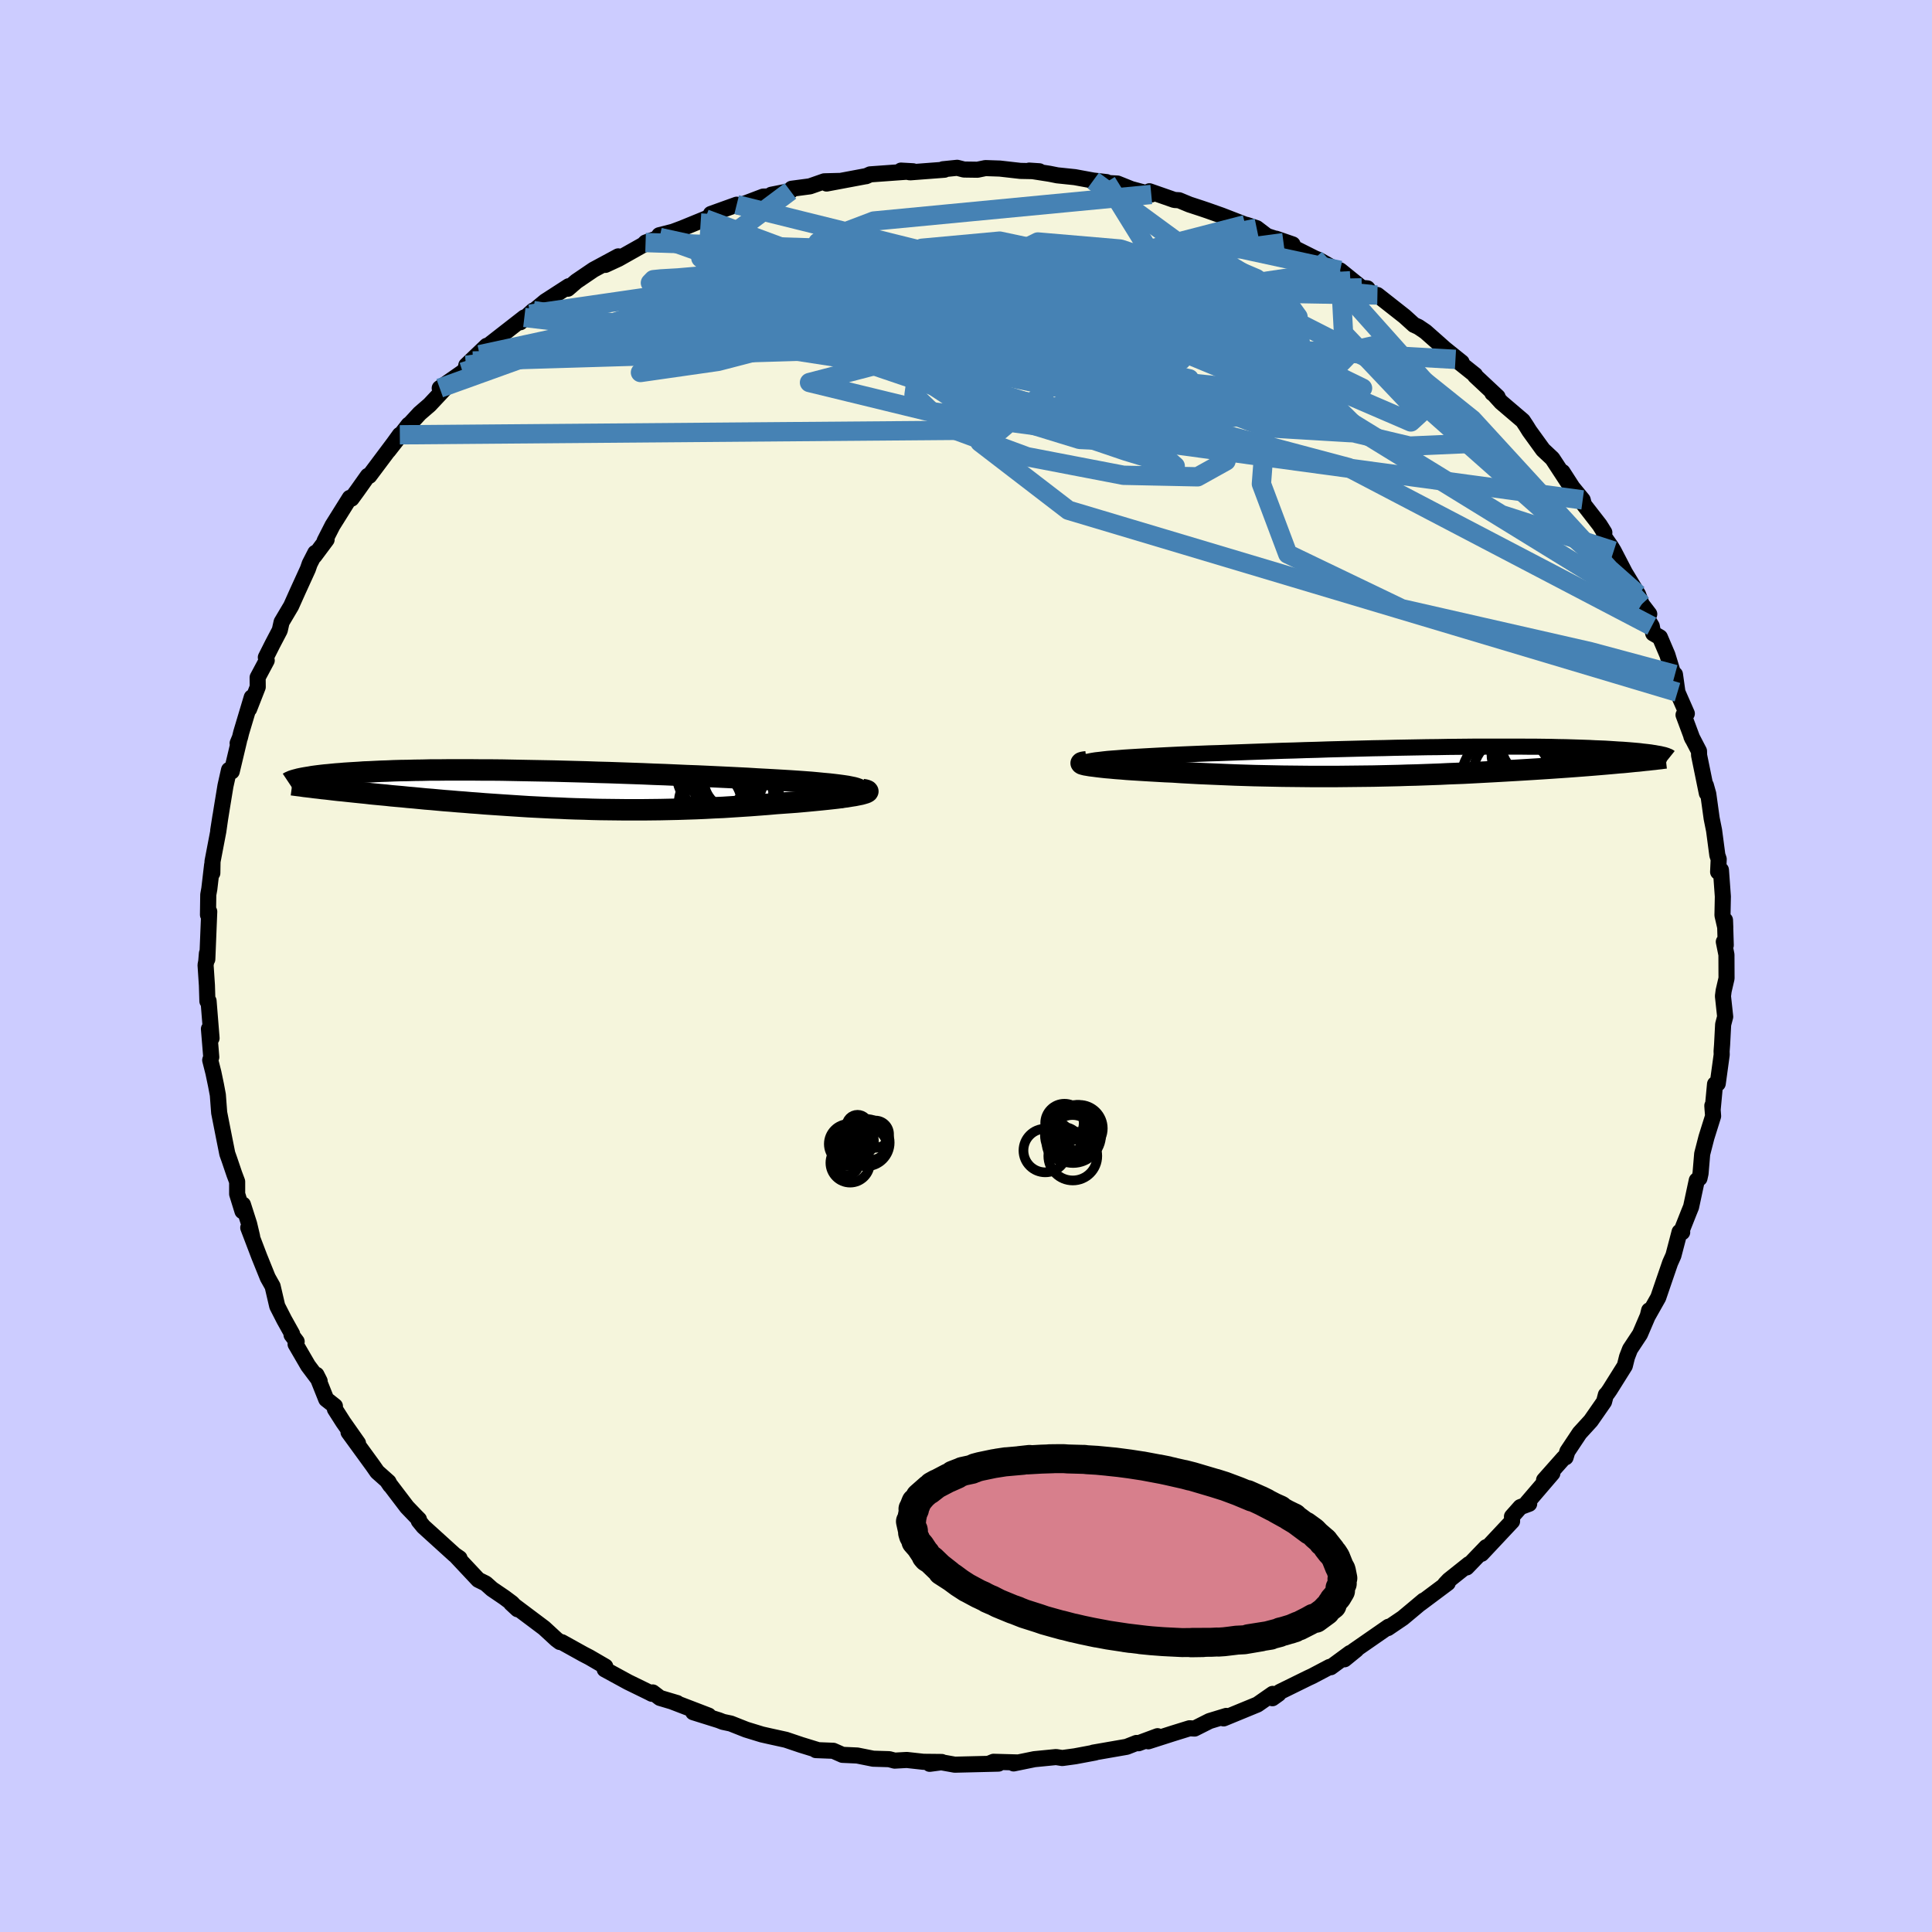 <svg viewBox="-100 -100 200 200" xmlns="http://www.w3.org/2000/svg" width="500" height="500" id="face-svg">
    <defs>
      <clipPath id="leftEyeClipPath">
        <polyline points="32.41,0.02 32.27,-0.05 32.07,-0.12 31.82,-0.19 31.52,-0.25 31.17,-0.32 30.77,-0.38 30.33,-0.44 29.84,-0.5 29.31,-0.56 28.75,-0.61 28.14,-0.67 27.5,-0.73 26.83,-0.78 26.13,-0.83 25.39,-0.88 24.57,-0.93 23.71,-0.98 22.81,-1.03 21.87,-1.08 20.9,-1.14 19.9,-1.19 18.88,-1.24 17.82,-1.29 16.75,-1.34 15.65,-1.39 14.54,-1.43 13.42,-1.48 12.28,-1.53 11.13,-1.57 9.98,-1.62 8.82,-1.66 7.66,-1.7 6.5,-1.74 5.35,-1.77 4.2,-1.81 3.06,-1.84 1.92,-1.87 0.8,-1.9 -0.3,-1.92 -1.4,-1.94 -2.47,-1.96 -3.53,-1.98 -4.56,-2 -5.58,-2.01 -6.57,-2.01 -7.54,-2.02 -8.48,-2.02 -9.4,-2.02 -10.29,-2.02 -11.16,-2.01 -12,-2.01 -12.81,-1.99 -13.59,-1.98 -14.34,-1.96 -15.07,-1.95 -15.77,-1.93 -16.44,-1.9 -17.08,-1.88 -17.7,-1.85 -18.28,-1.82 -18.85,-1.8 -19.39,-1.76 -19.9,-1.73 -20.39,-1.7 -20.86,-1.67 -21.31,-1.63 -21.74,-1.6 -22.15,-1.56 -22.54,-1.52 -22.9,-1.49 -23.25,-1.45 -23.58,-1.41 -23.89,-1.37 -24.18,-1.33 -24.45,-1.28 -24.71,-1.24 -24.95,-1.2 -25.17,-1.16 -25.37,-1.12 -22.76,-0.05 -22.34,0 -21.92,0.05 -21.48,0.1 -21.04,0.14 -20.58,0.19 -20.11,0.24 -19.63,0.29 -19.14,0.34 -18.64,0.39 -18.13,0.45 -17.61,0.5 -17.08,0.55 -16.54,0.6 -16,0.66 -15.44,0.71 -14.86,0.76 -14.28,0.82 -13.68,0.87 -13.07,0.93 -12.45,0.99 -11.81,1.04 -11.17,1.1 -10.51,1.16 -9.84,1.21 -9.16,1.27 -8.47,1.32 -7.77,1.38 -7.06,1.43 -6.34,1.49 -5.61,1.54 -4.87,1.59 -4.12,1.64 -3.36,1.69 -2.59,1.74 -1.81,1.79 -1.02,1.83 -0.23,1.87 0.58,1.91 1.4,1.94 2.22,1.98 3.06,2.01 3.9,2.03 4.75,2.06 5.61,2.08 6.47,2.09 7.35,2.1 8.23,2.11 9.12,2.11 10.02,2.11 10.92,2.1 11.83,2.09 12.75,2.07 13.67,2.05 14.59,2.02 15.52,1.99 16.45,1.95 17.38,1.9 18.32,1.86 19.25,1.8 20.18,1.74 21.11,1.68 22.04,1.61 22.96,1.54 23.86,1.46 24.58,1.41 25.28,1.36 25.96,1.31 26.63,1.25 27.28,1.19 27.91,1.13 28.52,1.07 29.1,1.01 29.65,0.95 30.18,0.89 30.68,0.82 31.14,0.76 31.56,0.69 31.95,0.63 32.3,0.56" />
      </clipPath>
      <clipPath id="rightEyeClipPath">
        <polyline points="-34.2,-0.05 -33.88,-0.1 -33.51,-0.14 -33.1,-0.19 -32.64,-0.24 -32.13,-0.28 -31.59,-0.32 -31,-0.37 -30.38,-0.41 -29.72,-0.45 -29.03,-0.49 -28.31,-0.53 -27.56,-0.57 -26.78,-0.61 -25.97,-0.65 -25.15,-0.69 -24.2,-0.73 -23.22,-0.77 -22.21,-0.81 -21.17,-0.84 -20.11,-0.88 -19.02,-0.92 -17.92,-0.96 -16.8,-1 -15.67,-1.04 -14.52,-1.08 -13.36,-1.11 -12.2,-1.15 -11.03,-1.18 -9.86,-1.22 -8.7,-1.25 -7.53,-1.28 -6.37,-1.31 -5.21,-1.34 -4.07,-1.36 -2.93,-1.39 -1.81,-1.41 -0.7,-1.43 0.39,-1.45 1.46,-1.46 2.52,-1.48 3.55,-1.49 4.56,-1.5 5.55,-1.51 6.52,-1.51 7.46,-1.51 8.37,-1.51 9.26,-1.51 10.12,-1.51 10.95,-1.5 11.76,-1.5 12.54,-1.49 13.28,-1.48 14.01,-1.46 14.7,-1.45 15.36,-1.43 16,-1.41 16.61,-1.39 17.19,-1.37 17.75,-1.34 18.28,-1.32 18.79,-1.3 19.27,-1.27 19.73,-1.24 20.17,-1.21 20.59,-1.19 20.99,-1.16 21.37,-1.13 21.73,-1.1 22.07,-1.07 22.39,-1.04 22.69,-1 22.98,-0.97 23.24,-0.94 23.49,-0.91 23.73,-0.87 23.94,-0.84 24.15,-0.8 24.33,-0.77 24.5,-0.74 21.88,0.01 21.49,0.05 21.1,0.09 20.69,0.13 20.27,0.16 19.84,0.2 19.4,0.24 18.94,0.28 18.47,0.32 18,0.36 17.51,0.4 17,0.44 16.49,0.48 15.96,0.52 15.43,0.56 14.88,0.6 14.31,0.64 13.73,0.68 13.14,0.72 12.53,0.76 11.91,0.8 11.27,0.84 10.62,0.88 9.96,0.92 9.28,0.96 8.58,1 7.88,1.04 7.16,1.08 6.42,1.12 5.67,1.16 4.91,1.2 4.13,1.24 3.34,1.27 2.54,1.3 1.73,1.34 0.9,1.37 0.07,1.4 -0.78,1.43 -1.64,1.45 -2.52,1.48 -3.4,1.5 -4.29,1.52 -5.19,1.54 -6.1,1.55 -7.02,1.56 -7.95,1.57 -8.89,1.58 -9.83,1.58 -10.78,1.58 -11.73,1.58 -12.69,1.57 -13.65,1.56 -14.61,1.55 -15.58,1.53 -16.55,1.51 -17.51,1.49 -18.48,1.46 -19.44,1.43 -20.4,1.39 -21.35,1.35 -22.3,1.31 -23.24,1.27 -24.16,1.22 -25.08,1.17 -25.98,1.11 -26.71,1.08 -27.42,1.04 -28.12,1 -28.8,0.96 -29.45,0.92 -30.09,0.88 -30.7,0.84 -31.28,0.79 -31.84,0.75 -32.36,0.7 -32.85,0.66 -33.31,0.61 -33.73,0.56 -34.11,0.51 -34.45,0.47" />
      </clipPath>
      <filter id="fuzzy">
        <feTurbulence id="turbulence" baseFrequency="0.05" numOctaves="3" type="noise" result="noise" />
        <feDisplacementMap in="SourceGraphic" in2="noise" scale="2" />
      </filter>
      <linearGradient id="rainbowGradient" x1="0%" y1="0%" x2="100%" y2="0%">
        <stop offset="0%" style="stop-color: [object Object]; stop-opacity: 1" />
        <stop offset="50%" style="stop-color: [object Object]; stop-opacity: 1" />
        <stop offset="100%" style="stop-color: [object Object]; stop-opacity: 1" />
      </linearGradient>
    </defs>
    <rect x="-100" y="-100" width="100%" height="100%" fill="rgb(204, 204, 255)" />
    <polyline id="faceContour" points="78.72,-1.17 78.73,1.28 78.43,2.57 78.36,3.12 78.59,5.25 78.38,6.05 78.27,8.15 78.22,8.82 78.23,9.18 77.82,12.17 77.54,12.23 77.29,14.9 77.26,14.46 77.34,15.54 76.65,17.74 76.21,19.45 76.04,21.47 75.93,21.97 75.65,22.19 75.06,24.94 74.84,25.48 74.04,27.5 74.14,27.56 73.87,27.53 73.23,29.97 72.89,30.73 72.23,32.65 71.66,34.32 70.57,36.25 70.72,35.65 70.76,35.8 69.77,38.11 68.74,39.67 68.43,40.47 68.2,41.39 66.64,43.88 66.39,44.24 66.24,44.39 66.05,45.11 64.68,47.08 63.52,48.35 62.25,50.26 62.07,50.86 61.87,50.93 59.84,53.22 60.7,52.51 58.07,55.58 58.3,55.67 57.39,56.01 56.52,56.99 56.53,57.48 53.37,60.85 53.85,60.16 51.83,62.26 52.06,61.92 49.99,63.57 49.6,63.98 49.87,63.87 47.02,66 47.37,65.69 46.37,66.53 45.22,67.49 43.67,68.54 43.74,68.4 40.12,70.91 40.41,70.77 39.18,71.77 39.76,71.12 37.76,72.59 37.64,72.56 35.82,73.52 35.45,73.69 32.48,75.15 32.35,75.35 31.72,75.8 31.75,75.35 30.17,76.45 26.67,77.89 26.95,77.63 25.21,78.16 23.66,78.94 23.14,78.91 21.43,79.44 18.87,80.26 19.83,79.73 17.86,80.46 17.65,80.43 16.63,80.83 13.18,81.43 13.15,81.44 13.37,81.42 11.29,81.81 9.97,81.99 9.32,81.89 7.08,82.11 4.93,82.55 5.41,82.45 2.85,82.38 2.34,82.59 3.36,82.57 -1.16,82.68 -2.56,82.43 -3.76,82.59 -2.51,82.4 -4.41,82.38 -6.13,82.19 -7.39,82.26 -7.95,82.11 -9.61,82.06 -11.26,81.73 -12.79,81.66 -13.74,81.24 -15.54,81.17 -15.36,81.16 -17.08,80.63 -18.65,80.1 -20.38,79.72 -21.13,79.55 -22.76,79.05 -24.35,78.42 -25.15,78.25 -25.59,78.08 -28.24,77.25 -26.64,77.6 -30.39,76.16 -29.9,76.3 -31.68,75.77 -32.43,75.2 -32.52,75.34 -32.83,75.18 -34.98,74.13 -37.4,72.81 -37.34,72.52 -38.99,71.56 -39.59,71.25 -41.84,70 -42.04,69.98 -42.4,69.71 -43.68,68.53 -47.09,65.97 -46.42,66.59 -47,65.96 -47.79,65.37 -49.07,64.5 -49.72,63.92 -50.49,63.54 -52.75,61.13 -52.43,61.31 -52.95,60.95 -56.17,58.03 -56.65,57.44 -56.63,57.29 -56.91,57.01 -57.87,56.01 -59.84,53.42 -59.61,53.76 -59.78,53.41 -60.95,52.37 -61.41,51.71 -63.92,48.26 -62.94,49.4 -64.47,47.22 -65.33,45.87 -65.33,45.56 -66.23,44.85 -67.24,42.32 -66.91,42.97 -68.11,41.37 -69.4,39.15 -69.29,38.88 -69.82,38.18 -69.76,38.09 -70.58,36.62 -71.3,35.21 -71.78,33.15 -72.28,32.26 -73.16,30.08 -74.3,27.09 -73.9,28.01 -74.21,26.7 -74.85,24.7 -74.9,25.38 -75.45,23.6 -75.45,22.32 -75.74,21.55 -76.27,19.99 -76.47,19.43 -76.81,17.73 -77.31,15.19 -77.45,13.34 -77.64,12.33 -77.91,11.04 -78.24,9.74 -78.13,9.43 -78.37,6.51 -78.1,7.47 -78.41,3.62 -78.53,3.64 -78.58,2 -78.72,-0.1 -78.65,-0.47 -78.58,-1.31 -78.54,-0.7 -78.34,-5.63 -78.47,-5.3 -78.44,-7.38 -78.33,-7.99 -78.04,-10.47 -78.02,-9.62 -78,-10.82 -77.4,-13.95 -77.17,-15.56 -77.41,-14.03 -77.02,-16.46 -76.66,-18.65 -76.29,-20.3 -76.01,-20.14 -75.25,-23.33 -75.4,-23.06 -75.16,-23.64 -75.03,-24.17 -73.94,-27.81 -74.21,-26.61 -73.32,-28.88 -73.33,-29.87 -72.39,-31.63 -72.48,-31.95 -71.78,-33.34 -71.04,-34.75 -70.85,-35.6 -69.86,-37.27 -69.18,-38.79 -68.13,-41.09 -67.94,-41.64 -67.36,-42.77 -67.45,-42.45 -66.19,-44.14 -66.4,-43.99 -65.58,-45.6 -63.79,-48.46 -63.61,-48.38 -62.99,-49.23 -61.92,-50.74 -61.77,-50.74 -59.11,-54.29 -58.61,-54.99 -59.8,-53.34 -57.7,-56.03 -57.53,-56.15 -56.55,-57.21 -55.53,-58.09 -54.04,-59.68 -54.48,-59.82 -52.1,-61.48 -51.05,-62.63 -51.73,-62.18 -49.62,-64.2 -50.35,-63.28 -49.52,-64.18 -45.72,-67.14 -46.14,-66.64 -44.8,-67.85 -45.15,-67.48 -43.56,-68.8 -41.13,-70.37 -41.22,-70.11 -40.34,-70.87 -38.56,-72.08 -36,-73.46 -37.33,-72.58 -35.97,-73.21 -33.38,-74.67 -33.17,-74.89 -31.72,-75.42 -31.75,-75.65 -30.33,-76.01 -29.37,-76.37 -27,-77.34 -25.74,-77.86 -26.41,-77.85 -23.74,-78.81 -23.65,-78.64 -20.99,-79.65 -19.85,-79.68 -20.15,-79.84 -18.18,-80.23 -18.05,-80.46 -16.16,-80.71 -14.67,-81.23 -13.12,-81.27 -14.43,-81 -10.33,-81.77 -10.34,-81.76 -9.92,-81.95 -5.48,-82.27 -6.73,-82.34 -5.79,-82.16 -2.23,-82.43 -2.38,-82.48 -0.91,-82.63 -0.21,-82.45 1.19,-82.43 2.01,-82.6 3.5,-82.55 5.62,-82.31 7.59,-82.27 6.54,-82.34 8.65,-82.01 9.45,-81.85 11.27,-81.66 13.17,-81.31 14.55,-81.15 14.55,-81.06 15.68,-81 17.1,-80.43 19.18,-79.87 18.99,-80.2 21.57,-79.3 22.06,-79.27 23.12,-78.83 24.37,-78.42 24.99,-78.21 26.46,-77.69 28.91,-76.74 29.02,-76.73 30.09,-76.38 31.15,-75.57 33.81,-74.7 32.1,-75.29 32.87,-74.88 36.1,-73.26 36.57,-73.07 38.17,-72.16 38.74,-71.88 38.73,-72.01 40.97,-70.2 41.55,-70.15 42,-69.51 42.59,-69.46 45.4,-67.25 46.37,-66.37 46.83,-66.16 47.57,-65.66 49.58,-63.88 51.31,-62.49 50.67,-62.8 52.7,-61.18 52.7,-61.1 55.03,-58.92 54.49,-59.3 54.56,-59.29 55.4,-58.36 57.64,-56.45 58.01,-55.89 58.32,-55.39 59.73,-53.44 60.7,-52.53 62.35,-50.01 61.75,-51.14 62.78,-49.54 63.84,-48.25 63.97,-47.75 65.6,-45.65 66.08,-44.88 66.05,-44.45 66.79,-43.39 67.05,-42.96 68.21,-40.72 69.57,-38.47 69.95,-37.45 70.73,-36.43 70.26,-36.39 70.99,-35.18 71.14,-34.43 71.83,-34.03 72.61,-32.2 73.38,-29.69 73.39,-30.18 73.65,-28.34 74.62,-26.13 74.28,-25.99 75.2,-23.52 75.09,-23.76 75.88,-22.24 75.89,-21.81 76.69,-17.89 76.59,-18.7 76.84,-17.81 77.19,-15.28 77.44,-14.04 77.78,-11.47 77.92,-11.06 77.86,-9.74 78.15,-9.94 78.35,-7.19 78.31,-5.25 78.6,-3.99 78.57,-4.75 78.65,-2.15 78.45,-2.51 78.72,-1.17 78.73,1.28" fill="rgb(245, 245, 220)" stroke="black" stroke-width="1.667" stroke-linejoin="round" filter="url(#fuzzy)" />
    <g transform="translate(47.35 -21.2)">
      <polyline id="rightCountour" points="-34.2,-0.05 -33.88,-0.1 -33.51,-0.14 -33.1,-0.19 -32.64,-0.24 -32.13,-0.28 -31.59,-0.32 -31,-0.37 -30.38,-0.41 -29.72,-0.45 -29.03,-0.49 -28.31,-0.53 -27.56,-0.57 -26.78,-0.61 -25.97,-0.65 -25.15,-0.69 -24.2,-0.73 -23.22,-0.77 -22.21,-0.81 -21.17,-0.84 -20.11,-0.88 -19.02,-0.92 -17.92,-0.96 -16.8,-1 -15.67,-1.04 -14.52,-1.08 -13.36,-1.11 -12.2,-1.15 -11.03,-1.18 -9.86,-1.22 -8.7,-1.25 -7.53,-1.28 -6.37,-1.31 -5.21,-1.34 -4.07,-1.36 -2.93,-1.39 -1.81,-1.41 -0.7,-1.43 0.39,-1.45 1.46,-1.46 2.52,-1.48 3.55,-1.49 4.56,-1.5 5.55,-1.51 6.52,-1.51 7.46,-1.51 8.37,-1.51 9.26,-1.51 10.12,-1.51 10.95,-1.5 11.76,-1.5 12.54,-1.49 13.28,-1.48 14.01,-1.46 14.7,-1.45 15.36,-1.43 16,-1.41 16.61,-1.39 17.19,-1.37 17.75,-1.34 18.28,-1.32 18.79,-1.3 19.27,-1.27 19.73,-1.24 20.17,-1.21 20.59,-1.19 20.99,-1.16 21.37,-1.13 21.73,-1.1 22.07,-1.07 22.39,-1.04 22.69,-1 22.98,-0.97 23.24,-0.94 23.49,-0.91 23.73,-0.87 23.94,-0.84 24.15,-0.8 24.33,-0.77 24.5,-0.74 21.88,0.01 21.49,0.05 21.1,0.09 20.69,0.13 20.27,0.16 19.84,0.2 19.4,0.24 18.94,0.28 18.47,0.32 18,0.36 17.51,0.4 17,0.44 16.49,0.48 15.96,0.52 15.43,0.56 14.88,0.6 14.31,0.64 13.73,0.68 13.14,0.72 12.53,0.76 11.91,0.8 11.27,0.84 10.62,0.88 9.96,0.92 9.28,0.96 8.58,1 7.88,1.04 7.16,1.08 6.42,1.12 5.67,1.16 4.91,1.2 4.13,1.24 3.34,1.27 2.54,1.3 1.73,1.34 0.9,1.37 0.07,1.4 -0.78,1.43 -1.64,1.45 -2.52,1.48 -3.4,1.5 -4.29,1.52 -5.19,1.54 -6.1,1.55 -7.02,1.56 -7.95,1.57 -8.89,1.58 -9.83,1.58 -10.78,1.58 -11.73,1.58 -12.69,1.57 -13.65,1.56 -14.61,1.55 -15.58,1.53 -16.55,1.51 -17.51,1.49 -18.48,1.46 -19.44,1.43 -20.4,1.39 -21.35,1.35 -22.3,1.31 -23.24,1.27 -24.16,1.22 -25.08,1.17 -25.98,1.11 -26.71,1.08 -27.42,1.04 -28.12,1 -28.8,0.96 -29.45,0.92 -30.09,0.88 -30.7,0.84 -31.28,0.79 -31.84,0.75 -32.36,0.7 -32.85,0.66 -33.31,0.61 -33.73,0.56 -34.11,0.51 -34.45,0.47" fill="white" stroke="white" stroke-width="0" stroke-linejoin="round" filter="url(#fuzzy)" />
    </g>
    <g transform="translate(-43.48 -18.28)">
      <polyline id="leftCountour" points="32.41,0.02 32.27,-0.05 32.07,-0.12 31.82,-0.19 31.52,-0.25 31.17,-0.32 30.77,-0.38 30.33,-0.44 29.84,-0.5 29.31,-0.56 28.75,-0.61 28.14,-0.67 27.5,-0.73 26.83,-0.78 26.13,-0.83 25.39,-0.88 24.57,-0.93 23.71,-0.98 22.81,-1.03 21.87,-1.08 20.9,-1.14 19.9,-1.19 18.88,-1.24 17.82,-1.29 16.75,-1.34 15.65,-1.39 14.54,-1.43 13.42,-1.48 12.28,-1.53 11.13,-1.57 9.98,-1.62 8.82,-1.66 7.66,-1.7 6.5,-1.74 5.35,-1.77 4.2,-1.81 3.06,-1.84 1.92,-1.87 0.8,-1.9 -0.3,-1.92 -1.4,-1.94 -2.47,-1.96 -3.53,-1.98 -4.56,-2 -5.58,-2.01 -6.57,-2.01 -7.54,-2.02 -8.48,-2.02 -9.4,-2.02 -10.29,-2.02 -11.16,-2.01 -12,-2.01 -12.81,-1.99 -13.59,-1.98 -14.34,-1.96 -15.07,-1.95 -15.77,-1.93 -16.44,-1.9 -17.08,-1.88 -17.7,-1.85 -18.28,-1.82 -18.85,-1.8 -19.39,-1.76 -19.9,-1.73 -20.39,-1.7 -20.86,-1.67 -21.31,-1.63 -21.74,-1.6 -22.15,-1.56 -22.54,-1.52 -22.9,-1.49 -23.25,-1.45 -23.58,-1.41 -23.89,-1.37 -24.18,-1.33 -24.45,-1.28 -24.71,-1.24 -24.95,-1.2 -25.17,-1.16 -25.37,-1.12 -22.76,-0.05 -22.34,0 -21.92,0.05 -21.48,0.1 -21.04,0.14 -20.58,0.19 -20.11,0.24 -19.63,0.29 -19.14,0.34 -18.64,0.39 -18.13,0.45 -17.61,0.5 -17.08,0.55 -16.54,0.6 -16,0.66 -15.44,0.71 -14.86,0.76 -14.28,0.82 -13.68,0.87 -13.07,0.93 -12.45,0.99 -11.81,1.04 -11.17,1.1 -10.51,1.16 -9.84,1.21 -9.16,1.27 -8.47,1.32 -7.77,1.38 -7.06,1.43 -6.34,1.49 -5.61,1.54 -4.87,1.59 -4.12,1.64 -3.36,1.69 -2.59,1.74 -1.81,1.79 -1.02,1.83 -0.23,1.87 0.58,1.91 1.4,1.94 2.22,1.98 3.06,2.01 3.9,2.03 4.75,2.06 5.61,2.08 6.47,2.09 7.35,2.1 8.23,2.11 9.12,2.11 10.02,2.11 10.92,2.1 11.83,2.09 12.75,2.07 13.67,2.05 14.59,2.02 15.52,1.99 16.45,1.95 17.38,1.9 18.32,1.86 19.25,1.8 20.18,1.74 21.11,1.68 22.04,1.61 22.96,1.54 23.86,1.46 24.58,1.41 25.28,1.36 25.96,1.31 26.63,1.25 27.28,1.19 27.91,1.13 28.52,1.07 29.1,1.01 29.65,0.95 30.18,0.89 30.68,0.82 31.14,0.76 31.56,0.69 31.95,0.63 32.3,0.56" fill="white" stroke="white" stroke-width="0" stroke-linejoin="round" filter="url(#fuzzy)" />
    </g>
    <g transform="translate(47.35 -21.2)">
      <polyline id="rightUpper" points="-34.11,0.48 -34.42,0.42 -34.66,0.36 -34.83,0.31 -34.93,0.25 -34.96,0.2 -34.93,0.15 -34.83,0.1 -34.68,0.05 -34.47,0 -34.2,-0.05 -33.88,-0.1 -33.51,-0.14 -33.1,-0.19 -32.64,-0.24 -32.13,-0.28 -31.59,-0.32 -31,-0.37 -30.38,-0.41 -29.72,-0.45 -29.03,-0.49 -28.31,-0.53 -27.56,-0.57 -26.78,-0.61 -25.97,-0.65 -25.15,-0.69 -24.2,-0.73 -23.22,-0.77 -22.21,-0.81 -21.17,-0.84 -20.11,-0.88 -19.02,-0.92 -17.92,-0.96 -16.8,-1 -15.67,-1.04 -14.52,-1.08 -13.36,-1.11 -12.2,-1.15 -11.03,-1.18 -9.86,-1.22 -8.7,-1.25 -7.53,-1.28 -6.37,-1.31 -5.21,-1.34 -4.07,-1.36 -2.93,-1.39 -1.81,-1.41 -0.7,-1.43 0.39,-1.45 1.46,-1.46 2.52,-1.48 3.55,-1.49 4.56,-1.5 5.55,-1.51 6.52,-1.51 7.46,-1.51 8.37,-1.51 9.26,-1.51 10.12,-1.51 10.95,-1.5 11.76,-1.5 12.54,-1.49 13.28,-1.48 14.01,-1.46 14.7,-1.45 15.36,-1.43 16,-1.41 16.61,-1.39 17.19,-1.37 17.75,-1.34 18.28,-1.32 18.79,-1.3 19.27,-1.27 19.73,-1.24 20.17,-1.21 20.59,-1.19 20.99,-1.16 21.37,-1.13 21.73,-1.1 22.07,-1.07 22.39,-1.04 22.69,-1 22.98,-0.97 23.24,-0.94 23.49,-0.91 23.73,-0.87 23.94,-0.84 24.15,-0.8 24.33,-0.77 24.5,-0.74 24.66,-0.7 24.8,-0.67 24.93,-0.64 25.05,-0.6 25.15,-0.57 25.24,-0.53 25.32,-0.5 25.39,-0.47 25.44,-0.44 25.49,-0.4" fill="none" stroke="black" stroke-width="1.667" stroke-linejoin="round" filter="url(#fuzzy)" />
      <polyline id="rightLower" points="-34.86,0.06 -35.11,0.09 -35.28,0.12 -35.39,0.16 -35.43,0.2 -35.4,0.24 -35.32,0.29 -35.18,0.33 -34.99,0.38 -34.74,0.42 -34.45,0.47 -34.11,0.51 -33.73,0.56 -33.31,0.61 -32.85,0.66 -32.36,0.7 -31.84,0.75 -31.28,0.79 -30.7,0.84 -30.09,0.88 -29.45,0.92 -28.8,0.96 -28.12,1 -27.42,1.04 -26.71,1.08 -25.98,1.11 -25.08,1.17 -24.16,1.22 -23.24,1.27 -22.3,1.31 -21.35,1.35 -20.4,1.39 -19.44,1.43 -18.48,1.46 -17.51,1.49 -16.55,1.51 -15.58,1.53 -14.61,1.55 -13.65,1.56 -12.69,1.57 -11.73,1.58 -10.78,1.58 -9.83,1.58 -8.89,1.58 -7.95,1.57 -7.02,1.56 -6.1,1.55 -5.19,1.54 -4.29,1.52 -3.4,1.5 -2.52,1.48 -1.64,1.45 -0.78,1.43 0.07,1.4 0.9,1.37 1.73,1.34 2.54,1.3 3.34,1.27 4.13,1.24 4.91,1.2 5.67,1.16 6.42,1.12 7.16,1.08 7.88,1.04 8.58,1 9.28,0.96 9.96,0.92 10.62,0.88 11.27,0.84 11.91,0.8 12.53,0.76 13.14,0.72 13.73,0.68 14.31,0.64 14.88,0.6 15.43,0.56 15.96,0.52 16.49,0.48 17,0.44 17.51,0.4 18,0.36 18.47,0.32 18.94,0.28 19.4,0.24 19.84,0.2 20.27,0.16 20.69,0.13 21.1,0.09 21.49,0.05 21.88,0.01 22.25,-0.02 22.61,-0.06 22.96,-0.1 23.29,-0.13 23.62,-0.17 23.93,-0.2 24.24,-0.24 24.53,-0.27 24.81,-0.31 25.08,-0.34" fill="none" stroke="black" stroke-width="2.222" stroke-linejoin="round" filter="url(#fuzzy)" />
      <circle r="4.474" cx="12.321" cy="0.186" stroke="black" fill="none" stroke-width="1.0" filter="url(#fuzzy)" clip-path="url(#rightEyeClipPath)" /><circle r="4.358" cx="11.401" cy="-0.789" stroke="black" fill="none" stroke-width="1.0" filter="url(#fuzzy)" clip-path="url(#rightEyeClipPath)" /><circle r="4.646" cx="12.731" cy="-1.269" stroke="black" fill="none" stroke-width="1.0" filter="url(#fuzzy)" clip-path="url(#rightEyeClipPath)" /><circle r="3.922" cx="11.016" cy="-0.944" stroke="black" fill="none" stroke-width="1.0" filter="url(#fuzzy)" clip-path="url(#rightEyeClipPath)" /><circle r="4.094" cx="9.216" cy="1.426" stroke="black" fill="none" stroke-width="1.0" filter="url(#fuzzy)" clip-path="url(#rightEyeClipPath)" /><circle r="3.138" cx="10.396" cy="0.031" stroke="black" fill="none" stroke-width="1.0" filter="url(#fuzzy)" clip-path="url(#rightEyeClipPath)" /><circle r="3.656" cx="11.106" cy="-2.164" stroke="black" fill="none" stroke-width="1.0" filter="url(#fuzzy)" clip-path="url(#rightEyeClipPath)" /><circle r="3.36" cx="11.191" cy="-0.954" stroke="black" fill="none" stroke-width="1.0" filter="url(#fuzzy)" clip-path="url(#rightEyeClipPath)" /><circle r="4.69" cx="8.601" cy="1.851" stroke="black" fill="none" stroke-width="1.0" filter="url(#fuzzy)" clip-path="url(#rightEyeClipPath)" /><circle r="3.238" cx="11.326" cy="-1.694" stroke="black" fill="none" stroke-width="1.0" filter="url(#fuzzy)" clip-path="url(#rightEyeClipPath)" />
      </g>
    <g transform="translate(-43.48 -18.28)">
      <polyline id="leftUpper" points="30.26,0.87 30.8,0.77 31.26,0.68 31.65,0.58 31.96,0.49 32.2,0.41 32.37,0.33 32.48,0.25 32.52,0.17 32.49,0.09 32.41,0.02 32.27,-0.05 32.07,-0.12 31.82,-0.19 31.52,-0.25 31.17,-0.32 30.77,-0.38 30.33,-0.44 29.84,-0.5 29.31,-0.56 28.75,-0.61 28.14,-0.67 27.5,-0.73 26.83,-0.78 26.13,-0.83 25.39,-0.88 24.57,-0.93 23.71,-0.98 22.81,-1.03 21.87,-1.08 20.9,-1.14 19.9,-1.19 18.88,-1.24 17.82,-1.29 16.75,-1.34 15.65,-1.39 14.54,-1.43 13.42,-1.48 12.28,-1.53 11.13,-1.57 9.98,-1.62 8.82,-1.66 7.66,-1.7 6.5,-1.74 5.35,-1.77 4.2,-1.81 3.06,-1.84 1.92,-1.87 0.8,-1.9 -0.3,-1.92 -1.4,-1.94 -2.47,-1.96 -3.53,-1.98 -4.56,-2 -5.58,-2.01 -6.57,-2.01 -7.54,-2.02 -8.48,-2.02 -9.4,-2.02 -10.29,-2.02 -11.16,-2.01 -12,-2.01 -12.81,-1.99 -13.59,-1.98 -14.34,-1.96 -15.07,-1.95 -15.77,-1.93 -16.44,-1.9 -17.08,-1.88 -17.7,-1.85 -18.28,-1.82 -18.85,-1.8 -19.39,-1.76 -19.9,-1.73 -20.39,-1.7 -20.86,-1.67 -21.31,-1.63 -21.74,-1.6 -22.15,-1.56 -22.54,-1.52 -22.9,-1.49 -23.25,-1.45 -23.58,-1.41 -23.89,-1.37 -24.18,-1.33 -24.45,-1.28 -24.71,-1.24 -24.95,-1.2 -25.17,-1.16 -25.37,-1.12 -25.56,-1.08 -25.74,-1.03 -25.9,-0.99 -26.04,-0.95 -26.17,-0.91 -26.29,-0.87 -26.39,-0.82 -26.49,-0.78 -26.57,-0.74 -26.63,-0.7" fill="none" stroke="black" stroke-width="2.222" stroke-linejoin="round" filter="url(#fuzzy)" />
      <polyline id="leftLower" points="32.74,0.01 33,0.05 33.18,0.1 33.28,0.15 33.32,0.2 33.29,0.25 33.2,0.31 33.05,0.37 32.85,0.43 32.6,0.5 32.3,0.56 31.95,0.63 31.56,0.69 31.14,0.76 30.68,0.82 30.18,0.89 29.65,0.95 29.1,1.01 28.52,1.07 27.91,1.13 27.28,1.19 26.63,1.25 25.96,1.31 25.28,1.36 24.58,1.41 23.86,1.46 22.96,1.54 22.04,1.61 21.11,1.68 20.18,1.74 19.25,1.8 18.32,1.86 17.38,1.9 16.45,1.95 15.52,1.99 14.59,2.02 13.67,2.05 12.75,2.07 11.83,2.09 10.92,2.1 10.02,2.11 9.12,2.11 8.23,2.11 7.35,2.1 6.47,2.09 5.61,2.08 4.75,2.06 3.9,2.03 3.06,2.01 2.22,1.98 1.4,1.94 0.58,1.91 -0.23,1.87 -1.02,1.83 -1.81,1.79 -2.59,1.74 -3.36,1.69 -4.12,1.64 -4.87,1.59 -5.61,1.54 -6.34,1.49 -7.06,1.43 -7.77,1.38 -8.47,1.32 -9.16,1.27 -9.84,1.21 -10.51,1.16 -11.17,1.1 -11.81,1.04 -12.45,0.99 -13.07,0.93 -13.68,0.87 -14.28,0.82 -14.86,0.76 -15.44,0.71 -16,0.66 -16.54,0.6 -17.08,0.55 -17.61,0.5 -18.13,0.45 -18.64,0.39 -19.14,0.34 -19.63,0.29 -20.11,0.24 -20.58,0.19 -21.04,0.14 -21.48,0.1 -21.92,0.05 -22.34,0 -22.76,-0.05 -23.16,-0.09 -23.55,-0.14 -23.93,-0.18 -24.3,-0.23 -24.65,-0.27 -25,-0.31 -25.33,-0.36 -25.66,-0.4 -25.97,-0.44 -26.28,-0.48" fill="none" stroke="black" stroke-width="2.222" stroke-linejoin="round" filter="url(#fuzzy)" />
      <circle r="4.868" cx="19.805" cy="-2.263" stroke="black" fill="none" stroke-width="1.0" filter="url(#fuzzy)" clip-path="url(#leftEyeClipPath)" /><circle r="3.104" cx="18.115" cy="-1.073" stroke="black" fill="none" stroke-width="1.0" filter="url(#fuzzy)" clip-path="url(#leftEyeClipPath)" /><circle r="3.644" cx="17.2" cy="-1.443" stroke="black" fill="none" stroke-width="1.0" filter="url(#fuzzy)" clip-path="url(#leftEyeClipPath)" /><circle r="3.234" cx="18.42" cy="-0.783" stroke="black" fill="none" stroke-width="1.0" filter="url(#fuzzy)" clip-path="url(#leftEyeClipPath)" /><circle r="3.244" cx="16.985" cy="1.357" stroke="black" fill="none" stroke-width="1.0" filter="url(#fuzzy)" clip-path="url(#leftEyeClipPath)" /><circle r="4.772" cx="18.775" cy="0.832" stroke="black" fill="none" stroke-width="1.0" filter="url(#fuzzy)" clip-path="url(#leftEyeClipPath)" /><circle r="3.202" cx="18.605" cy="1.217" stroke="black" fill="none" stroke-width="1.0" filter="url(#fuzzy)" clip-path="url(#leftEyeClipPath)" /><circle r="4.872" cx="19.275" cy="0.887" stroke="black" fill="none" stroke-width="1.0" filter="url(#fuzzy)" clip-path="url(#leftEyeClipPath)" /><circle r="3.072" cx="19.425" cy="-0.988" stroke="black" fill="none" stroke-width="1.0" filter="url(#fuzzy)" clip-path="url(#leftEyeClipPath)" /><circle r="4.786" cx="18.9" cy="-0.748" stroke="black" fill="none" stroke-width="1.0" filter="url(#fuzzy)" clip-path="url(#leftEyeClipPath)" />
    </g>
    <g id="hairs">
      <polyline points="-58.61,-54.99 3.57,-55.49 13.16,-63.78 17.67,-66.3 21.03,-65.06 20.05,-63.96 15.06,-64.47 8.43,-66.05 1.9,-67.76 -3.46,-68.96 -6.44,-69.32 -6.03,-68.7 -2.95,-67.2 -0.37,-65.3 -2.18,-63.6 -9.41,-62.17 -16.2,-60.4 -4.12,-57.46 63.84,-48.25" fill="none" stroke="rgb(70, 130, 180)" stroke-width="2" stroke-linejoin="round" filter="url(#fuzzy)" /><polyline points="-31.72,-75.42 18.71,-64.34 17.43,-65.53 3.79,-69.32 -4.84,-72.17 -6.3,-73.12 -3.43,-71.98 1.51,-68.9 7.74,-64.58 14.44,-60.31 19.7,-57.49 21.02,-56.99 16.87,-58.65 8.03,-61.43 -2.44,-63.95 -10.59,-65.2 -13.7,-64.96 -12.42,-63.97 -11.83,-63.61 -19.58,-64.92 -37.77,-65.84 -54.48,-59.82" fill="none" stroke="rgb(70, 130, 180)" stroke-width="2" stroke-linejoin="round" filter="url(#fuzzy)" /><polyline points="-45.72,-67.14 7.2,-60.9 11.78,-67.5 12.79,-71.16 17.25,-71.31 22.04,-70.64 24.57,-70.72 25.22,-71.46 25.63,-72.12 26.82,-72.22 28.56,-71.8 30.05,-71.17 30.69,-70.67 30.49,-70.42 29.87,-70.39 29.42,-70.38 29.63,-70.22 30.74,-69.81 32.37,-69.21 32.8,-68.6 28.74,-68.39 17.38,-69.09 4.9,-71.2 30.09,-76.38" fill="none" stroke="rgb(70, 130, 180)" stroke-width="2" stroke-linejoin="round" filter="url(#fuzzy)" /><polyline points="-51.73,-62.18 -23.05,-65.43 3.34,-62.43 8.95,-61.26 1.93,-63.19 -8.11,-65.93 -16.56,-67.98 -21.45,-69.45 -21.46,-70.9 -16.23,-72.35 -7.27,-73.15 2.27,-72.68 8.97,-71.02 10.31,-69 4.31,-67.56 -11.36,-66.7 -35.02,-65.42 -44.8,-67.85" fill="none" stroke="rgb(70, 130, 180)" stroke-width="2" stroke-linejoin="round" filter="url(#fuzzy)" /><polyline points="38.73,-72.01 26.04,-74.76 24.16,-70.25 17.71,-67.31 10.02,-66.85 5.18,-67.02 3.33,-67.04 2.88,-67.21 2.91,-67.69 3.77,-67.86 6.44,-66.79 11.41,-64.05 17.75,-60.17 22.97,-56.51 24,-54.54 18.87,-55.03 8.31,-57.73 -3.96,-61.59 -12.61,-65.32 -13.2,-67.99 -4.91,-69.07 7.4,-68.56 12.21,-67.48 -6.11,-67.72 -51.73,-62.18" fill="none" stroke="rgb(70, 130, 180)" stroke-width="2" stroke-linejoin="round" filter="url(#fuzzy)" /><polyline points="-33.17,-74.89 11.96,-73.43 27.32,-72.54 31.47,-70.07 29.28,-67.26 22.97,-66 15.69,-66.53 9.55,-67.69 4.21,-68.36 -1.61,-68.3 -7.96,-67.95 -13.26,-67.69 -15.59,-67.45 -13.14,-67.03 -3.49,-66.75 14.62,-67.57 34.21,-69.61 42.59,-69.46" fill="none" stroke="rgb(70, 130, 180)" stroke-width="2" stroke-linejoin="round" filter="url(#fuzzy)" /><polyline points="69.57,-38.47 42.48,-62.47 24.54,-71.6 13.72,-74.37 12.92,-73.38 18.79,-70.52 24.61,-67.72 25.62,-66.18 21.66,-65.79 16.24,-65.54 13.59,-64.48 16.01,-62.48 22.82,-60.39 31.08,-59.53 37.3,-60.88 40.07,-63.74 42.74,-64.33 52.41,-56.58 69.95,-37.45" fill="none" stroke="rgb(70, 130, 180)" stroke-width="2" stroke-linejoin="round" filter="url(#fuzzy)" /><polyline points="19.18,-79.87 -9.54,-77.12 -15.33,-74.92 -10.87,-73.53 -3.53,-73.36 2.03,-73.92 4.88,-74.49 6.26,-74.35 7.83,-72.95 10.3,-70.37 12.99,-67.39 14.36,-65.26 13.3,-64.95 10.2,-66.64 6.9,-69.57 5.29,-72.48 5.91,-74.13 7.9,-73.66 10.57,-70.87 14.27,-66.83 17.55,-64.96 10.09,-70.42 -23.74,-78.81" fill="none" stroke="rgb(70, 130, 180)" stroke-width="2" stroke-linejoin="round" filter="url(#fuzzy)" /><polyline points="14.55,-81.15 25.44,-63.56 7.54,-63.94 -0.82,-65.22 1.78,-64.78 8.08,-63.29 13.63,-61.62 17.95,-59.89 21.95,-57.72 25.53,-54.98 26.92,-52.28 23.97,-50.64 16.3,-50.8 6.32,-52.72 -1.87,-55.75 -5.38,-59.12 -4.94,-62.21 -5.02,-64.41 -10.7,-65.02 -22.8,-63.66 -33.7,-61.44 -25.67,-62.59 28.91,-76.74" fill="none" stroke="rgb(70, 130, 180)" stroke-width="2" stroke-linejoin="round" filter="url(#fuzzy)" /><polyline points="-45.15,-67.48 -25.83,-70.28 -5.79,-66.73 2.92,-63.14 7.52,-61.81 13.85,-61.39 20.5,-60.93 23.11,-60.79 19.2,-61.65 10.04,-63.62 -0.56,-66.14 -8.61,-68.46 -11.72,-70.02 -9.75,-70.62 -4.19,-70.34 2.95,-69.38 10.56,-67.71 19.3,-64.83 30.34,-60.26 39.78,-55.21 31.19,-55.72 -27,-77.34" fill="none" stroke="rgb(70, 130, 180)" stroke-width="2" stroke-linejoin="round" filter="url(#fuzzy)" /><polyline points="-31.72,-75.42 -1.65,-64.73 -7.54,-65.89 -9.11,-70.68 -4.57,-74.3 3.49,-75.04 12.95,-73.03 21.07,-69.37 24.74,-65.53 22.27,-62.71 14.79,-61.41 6.04,-61.46 0.14,-62.34 -1.16,-63.64 0.11,-65.3 -0.24,-67.31 -4.66,-69.27 -11.53,-70.27 -18.31,-69.92 -26.92,-69.94 -26.41,-77.85" fill="none" stroke="rgb(70, 130, 180)" stroke-width="2" stroke-linejoin="round" filter="url(#fuzzy)" /><polyline points="-52.1,-61.48 -23.52,-70.85 2.78,-72.83 14.99,-71.94 15.99,-71.01 14.38,-70.37 16.33,-69.24 22.7,-67.13 30.95,-64.22 37.87,-61.37 41.05,-59.82 39.25,-60.61 33.08,-63.86 25.71,-68.14 22.05,-70.92 25.21,-70.28 30.63,-68.53 13.17,-81.31" fill="none" stroke="rgb(70, 130, 180)" stroke-width="2" stroke-linejoin="round" filter="url(#fuzzy)" /><polyline points="-18.18,-80.23 -27.45,-73.29 -19.45,-66.85 -2.58,-60.15 14.84,-56.72 26.95,-57.32 32.89,-60.49 34.62,-64.28 34.37,-67.2 33.4,-68.54 32.09,-68.2 30.47,-66.57 28.78,-64.2 27.48,-61.49 26.65,-58.63 25.21,-55.91 20.87,-54.08 11.77,-54.51 -0.79,-58.36 -10.92,-65.01 -12.65,-71.01 -12.93,-71.4 -50.35,-63.28" fill="none" stroke="rgb(70, 130, 180)" stroke-width="2" stroke-linejoin="round" filter="url(#fuzzy)" /><polyline points="50.67,-62.8 12.57,-64.98 16.14,-66.54 14.9,-69.29 4.75,-71.85 -7.81,-72.61 -16.63,-71.42 -18.6,-69.31 -14.09,-67.41 -6.42,-66.06 -0.09,-64.91 1.3,-63.66 -3.47,-62.75 -12.68,-63.13 -21.62,-65.06 -24,-67.37 -13.31,-68.7 32.87,-74.88" fill="none" stroke="rgb(70, 130, 180)" stroke-width="2" stroke-linejoin="round" filter="url(#fuzzy)" /><polyline points="38.73,-72.01 -0.94,-66.2 0.26,-62.34 0.04,-58.69 -0.62,-56.84 4.72,-56.32 15.69,-56.33 27.5,-56.78 35.66,-58.02 38.35,-60.23 36.27,-63.1 31.41,-65.98 25.84,-68.23 21.04,-69.57 17.77,-70.12 16.12,-70.1 15.74,-69.58 16.03,-68.4 16.66,-66.34 18.19,-63.52 22.59,-60.36 32.24,-57.07 45.92,-53.82 53.18,-54.14 36.1,-73.26" fill="none" stroke="rgb(70, 130, 180)" stroke-width="2" stroke-linejoin="round" filter="url(#fuzzy)" /><polyline points="73.65,-28.34 10.6,-47.18 1.44,-54.22 4.41,-56.38 8.62,-57.47 11.06,-58.65 12.01,-60.17 11.74,-62.07 9.74,-64.32 5.56,-66.61 -0.68,-68.41 -8.45,-69.24 -17.11,-68.93 -25.76,-67.77 -33.03,-66.35 -37.1,-65.26 -36.23,-64.77 -29.5,-64.64 -17.58,-64.15 -3.22,-62.58 9.7,-59.84 20.72,-56.62 39.6,-51.6 70.99,-35.18" fill="none" stroke="rgb(70, 130, 180)" stroke-width="2" stroke-linejoin="round" filter="url(#fuzzy)" /><polyline points="67.05,-42.96 55.41,-46.73 35.48,-58.97 18.26,-66.71 6.34,-69.89 1.4,-70.25 2.71,-69.38 7.14,-68.27 11.2,-67.21 13.05,-65.93 13.17,-63.84 13.86,-60.35 17.33,-55.6 21.66,-51.75 16.55,-53.3 -11.02,-62.65 -44.8,-67.85" fill="none" stroke="rgb(70, 130, 180)" stroke-width="2" stroke-linejoin="round" filter="url(#fuzzy)" /><polyline points="38.74,-71.88 39.08,-65.49 46.97,-57.16 46.05,-56.32 37.92,-59.83 29.37,-63.72 25.46,-65.89 26.69,-66.35 30.22,-66.28 32.97,-66.72 33.69,-67.74 33.05,-68.45 32.26,-67.52 31.79,-63.92 31.17,-57.64 30.58,-49.91 33.31,-42.65 45.09,-36.99 64.62,-32.54 73.39,-30.18" fill="none" stroke="rgb(70, 130, 180)" stroke-width="2" stroke-linejoin="round" filter="url(#fuzzy)" /><polyline points="69.95,-37.45 40.82,-55.38 37.69,-58.48 36.48,-61.6 33.78,-63.72 29.84,-63.76 26.95,-62.13 27.3,-60.05 30.74,-58.87 34.65,-59.58 35.88,-62.41 32.68,-66.68 25.38,-71.1 15.97,-74.22 7.44,-74.95 3.37,-72.93 6.36,-68.88 13.11,-65.07 5.49,-64.32 -51.05,-62.63" fill="none" stroke="rgb(70, 130, 180)" stroke-width="2" stroke-linejoin="round" filter="url(#fuzzy)" /><polyline points="40.97,-70.2 13.76,-69.7 17.88,-69.04 15.13,-70.23 4.34,-71.64 -8.4,-72.23 -18.96,-72.04 -25.99,-71.56 -29.81,-71.23 -31.55,-71.13 -32.35,-71.05 -32.67,-70.72 -31.82,-70.12 -28.35,-69.49 -21.17,-69.16 -11.05,-69.28 -1.02,-69.8 5.21,-70.54 6.44,-71.4 6.07,-72.28 10.82,-72.69 42,-69.51" fill="none" stroke="rgb(70, 130, 180)" stroke-width="2" stroke-linejoin="round" filter="url(#fuzzy)" />
    </g>
    
        <g id="pointNose">
          <g id="rightNose"><circle r="1.742" cx="10.096" cy="18.418" stroke="black" fill="none" stroke-width="1.0" filter="url(#fuzzy)" /><circle r="2.426" cx="11.732" cy="16.806" stroke="black" fill="none" stroke-width="1.0" filter="url(#fuzzy)" /><circle r="2.91" cx="11.08" cy="17.482" stroke="black" fill="none" stroke-width="1.0" filter="url(#fuzzy)" /><circle r="1.994" cx="10.192" cy="16.254" stroke="black" fill="none" stroke-width="1.0" filter="url(#fuzzy)" /><circle r="2.344" cx="11.448" cy="16.726" stroke="black" fill="none" stroke-width="1.0" filter="url(#fuzzy)" /><circle r="2.256" cx="8.204" cy="19.102" stroke="black" fill="none" stroke-width="1.0" filter="url(#fuzzy)" /><circle r="2.534" cx="11.056" cy="19.666" stroke="black" fill="none" stroke-width="1.0" filter="url(#fuzzy)" /><circle r="1.2" cx="9.424" cy="17.406" stroke="black" fill="none" stroke-width="1.0" filter="url(#fuzzy)" /><circle r="2.162" cx="10.664" cy="17.042" stroke="black" fill="none" stroke-width="1.0" filter="url(#fuzzy)" /><circle r="2.3" cx="11.028" cy="17.726" stroke="black" fill="none" stroke-width="1.0" filter="url(#fuzzy)" /></g>
          <g id="leftNose"><circle r="1.556" cx="-9.778" cy="18.5" stroke="black" fill="none" stroke-width="1.0" filter="url(#fuzzy)" /><circle r="2.066" cx="-12.134" cy="18.424" stroke="black" fill="none" stroke-width="1.0" filter="url(#fuzzy)" /><circle r="1.11" cx="-11.79" cy="19.34" stroke="black" fill="none" stroke-width="1.0" filter="url(#fuzzy)" /><circle r="1.246" cx="-12.322" cy="20.396" stroke="black" fill="none" stroke-width="1.0" filter="url(#fuzzy)" /><circle r="1.14" cx="-11.226" cy="16.544" stroke="black" fill="none" stroke-width="1.0" filter="url(#fuzzy)" /><circle r="1.492" cx="-11.022" cy="18.148" stroke="black" fill="none" stroke-width="1.0" filter="url(#fuzzy)" /><circle r="1.412" cx="-9.378" cy="17.412" stroke="black" fill="none" stroke-width="1.0" filter="url(#fuzzy)" /><circle r="2.444" cx="-10.346" cy="18.284" stroke="black" fill="none" stroke-width="1.0" filter="url(#fuzzy)" /><circle r="1.636" cx="-12.33" cy="19.036" stroke="black" fill="none" stroke-width="1.0" filter="url(#fuzzy)" /><circle r="2.042" cx="-11.994" cy="20.38" stroke="black" fill="none" stroke-width="1.0" filter="url(#fuzzy)" /></g>
        </g>
      
    <g id="mouth">
      <polyline points="38.68,64.54 38.73,64.47 38.72,64.39 38.77,64.68 38.42,65.27 38.07,65.67 38.14,65.61 37.84,66.02 37.77,66.19 37.9,66.14 37.51,66.44 37.15,66.82 37.25,66.76 36.2,67.53 36.11,67.53 35.98,67.52 35.52,67.78 34.46,68.32 34.39,68.32 33.62,68.65 33.41,68.7 34.01,68.52 32.91,68.85 32.54,68.94 32.43,69.01 31.32,69.3 31.52,69.28 29.24,69.64 30.57,69.45 28.8,69.75 28,69.79 27.47,69.86 27.99,69.8 26.73,69.95 26.14,69.99 26,69.98 25.37,70.01 23.37,70.02 24.55,70.04 23.31,70.06 23.33,70.03 22.37,70.04 20.96,69.97 20.38,69.94 19.19,69.85 18.08,69.74 18.67,69.8 18.08,69.73 16.43,69.53 17,69.61 14.68,69.26 14.69,69.26 12.94,68.93 13.52,69.05 12,68.73 11.19,68.54 11.06,68.52 9.88,68.21 10.09,68.28 9.51,68.12 9.25,68.05 8.11,67.73 7.56,67.54 6.02,67.05 4.96,66.63 5.3,66.76 5.32,66.76 4.82,66.59 3.34,65.98 2.58,65.59 2.25,65.48 2.78,65.71 1.4,65.04 1.79,65.21 1.34,65.02 0.02,64.31 0.15,64.39 -0.67,63.86 -1.4,63.32 -2.47,62.63 -2.39,62.63 -1.82,63.01 -2.8,62.24 -3.59,61.48 -3.97,61.24 -4.14,61.04 -4.17,60.86 -4.05,61.12 -4.17,60.92 -4.74,60.06 -5.19,59.55 -5.22,59.35 -5.44,58.96 -5.53,58.66 -5.44,58.49 -5.46,58.38 -5.52,58.54 -5.75,57.5 -5.67,57.77 -5.6,57.14 -5.49,56.6 -5.33,56.25 -5.49,56.21 -5.43,56.12 -5.19,55.52 -5.18,55.78 -5.1,55.51 -4.8,55.1 -4.59,54.86 -4.77,54.99 -3.76,54.1 -3.9,54.24 -3.84,54.24 -3.02,53.6 -3.47,53.85 -2.96,53.59 -1.78,52.97 -1.85,53.02 -0.95,52.62 -1.32,52.7 -0.49,52.38 -0.37,52.32 0.6,52.11 0.95,51.95 0.89,52 0.98,51.94 1.47,51.81 2.86,51.52 4.13,51.32 3.26,51.45 4,51.34 5.92,51.17 5.49,51.2 6.58,51.08 6.38,51.13 7.79,51.05 9.03,51.01 8.6,51.01 9.45,51 10.13,51 10.52,51.03 12.31,51.08 12.17,51.07 12.54,51.11 13.55,51.17 14.81,51.29 15.9,51.41 14.67,51.28 15.43,51.35 16.95,51.55 18.25,51.75 18.22,51.74 20.88,52.24 19.97,52.06 21.42,52.37 20.42,52.15 22.67,52.66 23.23,52.81 22.58,52.63 23.44,52.85 25.67,53.51 26.75,53.85 26.18,53.66 25.8,53.54 26.72,53.83 28.19,54.38 29.63,54.98 29.11,54.71 30.15,55.17 31.02,55.58 30.43,55.29 31.82,56.01 32.45,56.29 32.17,56.2 33.13,56.73 33.93,57.12 33.81,57.05 33.48,56.94 34.25,57.4 35.62,58.42 35.11,57.98 35.91,58.56 36.27,58.93 37.07,59.62 36.95,59.61 36.98,59.55 37.02,59.57 37.77,60.52 37.42,60.14 37.8,60.63 38.02,60.85 38.27,61.24 38.65,62.19 38.82,62.49 38.83,62.6 38.86,62.62 39.01,63.37 38.92,63.46 38.95,63.93 38.81,64.19" fill="rgb(215,127,140)" stroke="black" stroke-width="3" stroke-linejoin="round" filter="url(#fuzzy)" />
    </g>
  </svg>